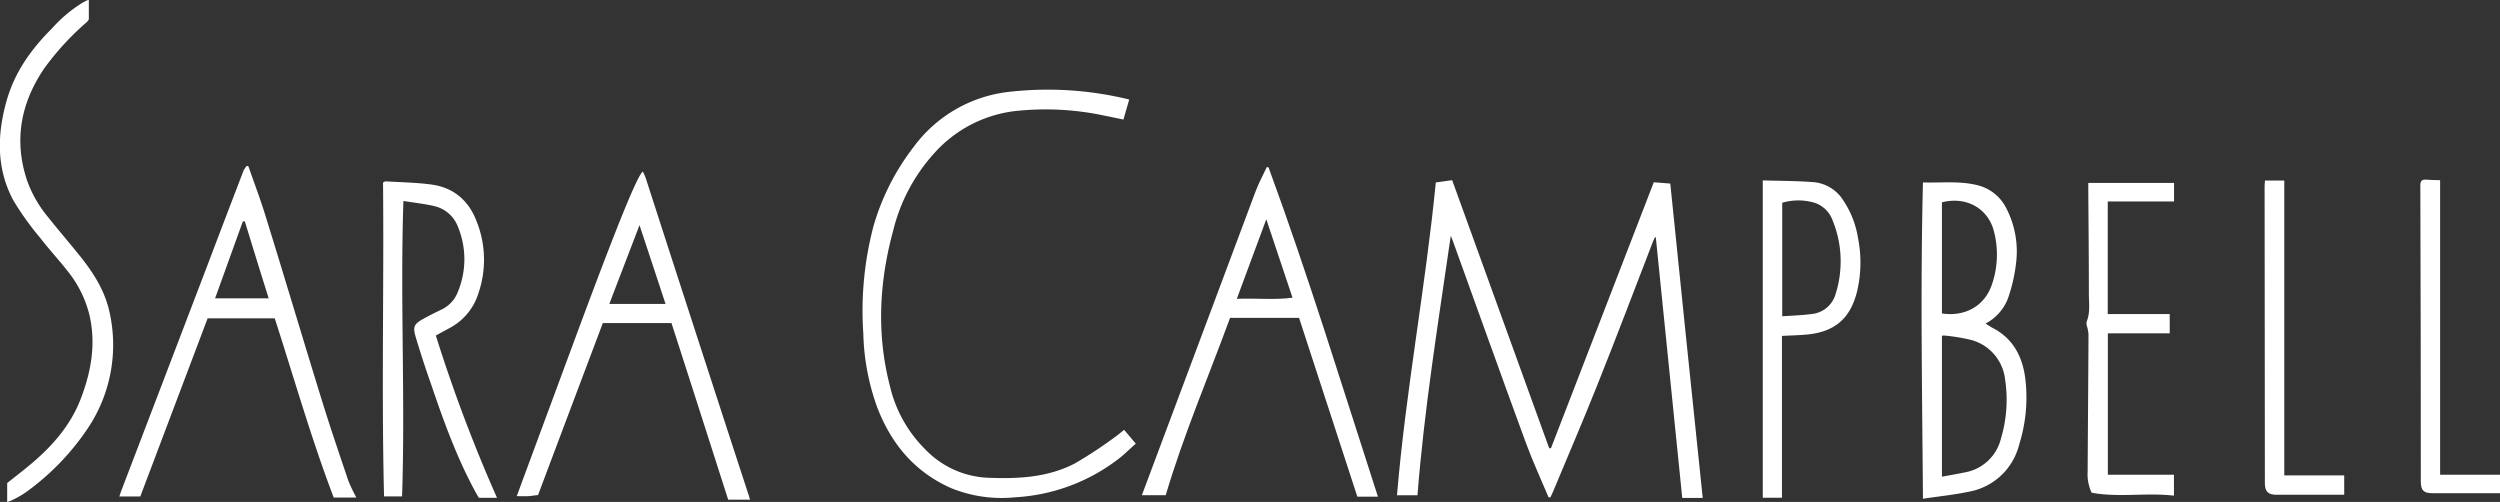 <svg xmlns="http://www.w3.org/2000/svg" viewBox="0 0 466.34 93.63"><rect x="0" y="0" width="466.34" height="93.63" fill="#333333" stroke="none"/><defs><style>.cls-1{fill:#fff;}</style></defs><g id="Layer_2" data-name="Layer 2"><g id="Layer_1-2" data-name="Layer 1"><path class="cls-1" d="M288.86,92.76c-1.41-3.37-2.95-6.68-4.21-10.11C280,70,275.49,57.35,270.92,44.7c-.06-.17-.14-.32-.3-.7-2.35,16.24-4.94,32.21-6.21,48.39h-3.82c1.64-19.61,5.33-38.83,7.24-58.36l3.05-.42q9.08,25.08,18.1,50l.33,0L308.49,34l3.08.24c2,19.61,4,39.1,6.05,58.64H313.8q-2.46-24.32-4.93-48.58l-.14-.07c-.13.27-.27.53-.38.81-3.48,9-6.88,18-10.44,26.9-2.65,6.66-5.49,13.23-8.24,19.84-.14.33-.31.64-.47,1Z"/><path class="cls-1" d="M210.64,18.57c-.37,1.27-.71,2.44-1.08,3.73-1.13-.24-2.26-.48-3.4-.7a52.41,52.41,0,0,0-17.08-.85,24,24,0,0,0-14.73,7.74,33.25,33.25,0,0,0-7.72,14.45C164,52.57,163.48,62.27,166,72a24.44,24.44,0,0,0,6.62,11.85,17.19,17.19,0,0,0,11.49,5.26c5.63.24,11.22,0,16.33-2.63a80.7,80.7,0,0,0,7.71-5.08c.5-.34.94-.75,1.54-1.22l2.18,2.58c-1.16,1-2.24,2.13-3.44,3a34.76,34.76,0,0,1-19.06,7,24.92,24.92,0,0,1-12-1.73c-6.74-3-11.1-8.2-13.72-15a43.17,43.17,0,0,1-2.61-13.82,61.93,61.93,0,0,1,1.89-20,44,44,0,0,1,7.47-14.76,25.59,25.59,0,0,1,17.69-10.3A63.75,63.75,0,0,1,210,18.41C210.17,18.44,210.34,18.49,210.64,18.57Z"/><path class="cls-1" d="M370.38,60.35c.51.32.87.58,1.26.79,3.91,2,5.67,5.43,6.17,9.64A29.38,29.38,0,0,1,376.63,83a11.82,11.82,0,0,1-9.36,8.72c-2.77.58-5.6.87-8.57,1.31-.15-19.83-.49-39.38,0-59,3.43.1,6.8-.31,10.1.5a8.18,8.18,0,0,1,5.46,4.34,17.51,17.51,0,0,1,1.84,9.94A30.16,30.16,0,0,1,374.78,55,8.82,8.82,0,0,1,370.38,60.35Zm-8.14,28.57c1.56-.29,2.88-.51,4.2-.79a8.42,8.42,0,0,0,6.8-6.3,25.14,25.14,0,0,0,.79-11,8.63,8.63,0,0,0-6.26-7.4,34.73,34.73,0,0,0-5.21-.85.74.74,0,0,0-.32.08Zm0-30.45c4.38.65,7.94-1.43,9.29-5.3a17.17,17.17,0,0,0,.44-9.91c-1.06-4.36-5.14-6.69-9.73-5.52Z"/><path class="cls-1" d="M119.91,32a10.61,10.61,0,0,1,.53,1.18q6,18.59,12.05,37.19,3.57,11,7.17,22c.08.25.15.51.25.83h-4.08c-3.51-10.94-7-21.88-10.58-32.94h-12.8q-6,15.9-12.09,32.1c-.47,0-1.15.16-1.83.19s-1.35,0-2.14,0c3.79-10.25,7.54-20.37,11.29-30.5C114.86,42.71,118.88,32.71,119.91,32Zm-.62,10c-1.91,5-3.76,9.8-5.63,14.7h10.49C122.52,51.75,120.93,46.93,119.29,42Z"/><path class="cls-1" d="M38.73,59.38,26.17,92.61H22.26c.16-.46.26-.79.38-1.11q8.09-21.15,16.17-42.32C41,43.39,43.22,37.59,45.44,31.8a4.56,4.56,0,0,1,.61-.87l.29.1c1,2.88,2.08,5.73,3,8.64C53,51.44,56.5,63.23,60.14,75c1.53,4.92,3.19,9.8,4.84,14.68a31.59,31.59,0,0,0,1.49,3.13H62.25c-4.16-10.92-7.38-22.22-11-33.43ZM45.67,41.3l-.37,0c-1.72,4.76-3.43,9.52-5.18,14.35h10C48.6,50.82,47.13,46.06,45.67,41.3Z"/><path class="cls-1" d="M236.62,31.2c7.44,20.24,13.74,40.86,20.41,61.44h-3.84c-3.62-11.09-7.22-22.16-10.87-33.35H229.45c-4,10.94-8.66,21.79-12,33.08H213c7.11-19,14.16-37.88,21.23-56.72.58-1.53,1.38-3,2.07-4.48Zm-.41,9.7c-1.88,5.06-3.67,9.89-5.5,14.84,3.58-.15,7,.25,10.39-.21C239.46,50.64,237.87,45.88,236.21,40.9Z"/><path class="cls-1" d="M92.71,92.86H89.33c-.16-.27-.35-.57-.52-.88-3.58-6.51-6.08-13.48-8.46-20.49-1-2.81-1.9-5.62-2.76-8.46-.64-2.1-.4-2.58,1.51-3.63,1.05-.58,2.12-1.11,3.2-1.63a6,6,0,0,0,3.11-3.34,15.81,15.81,0,0,0,.06-12,6.23,6.23,0,0,0-4.52-4c-1.82-.42-3.69-.62-5.7-.94C74.63,56,75.62,74.25,75,92.6H71.64c-.49-19.51,0-39-.19-58.56.23-.1.36-.22.49-.21,2.85.18,5.71.21,8.52.59,4.17.56,7,3,8.47,6.93a19.26,19.26,0,0,1,.33,13.3A11,11,0,0,1,84.21,61L81.3,62.59A286.3,286.3,0,0,0,92.71,92.86Z"/><path class="cls-1" d="M1.34,93.63V90.1c1.39-1.1,2.77-2.16,4.11-3.27,4.11-3.41,7.63-7.31,9.59-12.38S18,64,16.6,58.43a21.06,21.06,0,0,0-4-7.88c-1.66-2.12-3.51-4.1-5.15-6.24a53,53,0,0,1-5-7c-3.12-5.88-3-12.1-1.26-18.37C2.69,13.52,5.8,9.18,9.68,5.32A25.57,25.57,0,0,1,15.52.43l.72-.37A2.54,2.54,0,0,1,16.57,0c0,1.19,0,2.35,0,3.51,0,.26-.32.55-.55.76a50.66,50.66,0,0,0-7.81,8.55C3.85,19.28,2.56,26.22,5.06,33.7A22.53,22.53,0,0,0,9,40.54c1.83,2.3,3.74,4.53,5.59,6.81,2.58,3.17,4.83,6.54,5.77,10.57a27.94,27.94,0,0,1-4,22A46.67,46.67,0,0,1,4.81,91.84a18.69,18.69,0,0,1-2.58,1.47A6,6,0,0,1,1.34,93.63Z"/><path class="cls-1" d="M332.4,92.84h-3.58V33.65c3.14.1,6.44.08,9.71.35a7.29,7.29,0,0,1,5.3,3.37,17.49,17.49,0,0,1,2.75,7,23.32,23.32,0,0,1-.15,9.91c-1.23,5.09-4.14,7.62-9.34,8.12-1.52.14-3,.17-4.69.26Zm.05-55V59c1.85-.13,3.61-.18,5.36-.41a5.16,5.16,0,0,0,4.62-3.84,19,19,0,0,0,.76-3.5,20.06,20.06,0,0,0-1.34-10.13,5.37,5.37,0,0,0-3.35-3.29A10.65,10.65,0,0,0,332.45,37.82Z"/><path class="cls-1" d="M393.17,37.58v21h11.56v3.6H393.19V88.56h12.33v3.9c-5.13-.61-10.28.39-15.35-.55a8,8,0,0,1-.75-3.9c.05-8.55.12-17.1.16-25.64a7.59,7.59,0,0,0-.27-1.47,1.78,1.78,0,0,1-.08-.87c.71-1.73.42-3.55.42-5.32,0-6.6-.07-13.2-.11-19.79,0-.24,0-.48,0-.8h16v3.46Z"/><path class="cls-1" d="M422.5,33.68h3.6v55h11.18v3.61h-12.6c-1.6,0-2.19-.57-2.2-2.14q0-27.7-.05-55.41C422.43,34.4,422.47,34.1,422.5,33.68Z"/><path class="cls-1" d="M455.17,33.61V88.55h11.17V92c-.23,0-.49,0-.75,0l-11.87,0c-1.62,0-2.15-.54-2.15-2.17q0-27.63-.09-55.25c0-.83.27-1.12,1.1-1.07S454.3,33.61,455.17,33.61Z"/></g></g></svg>
